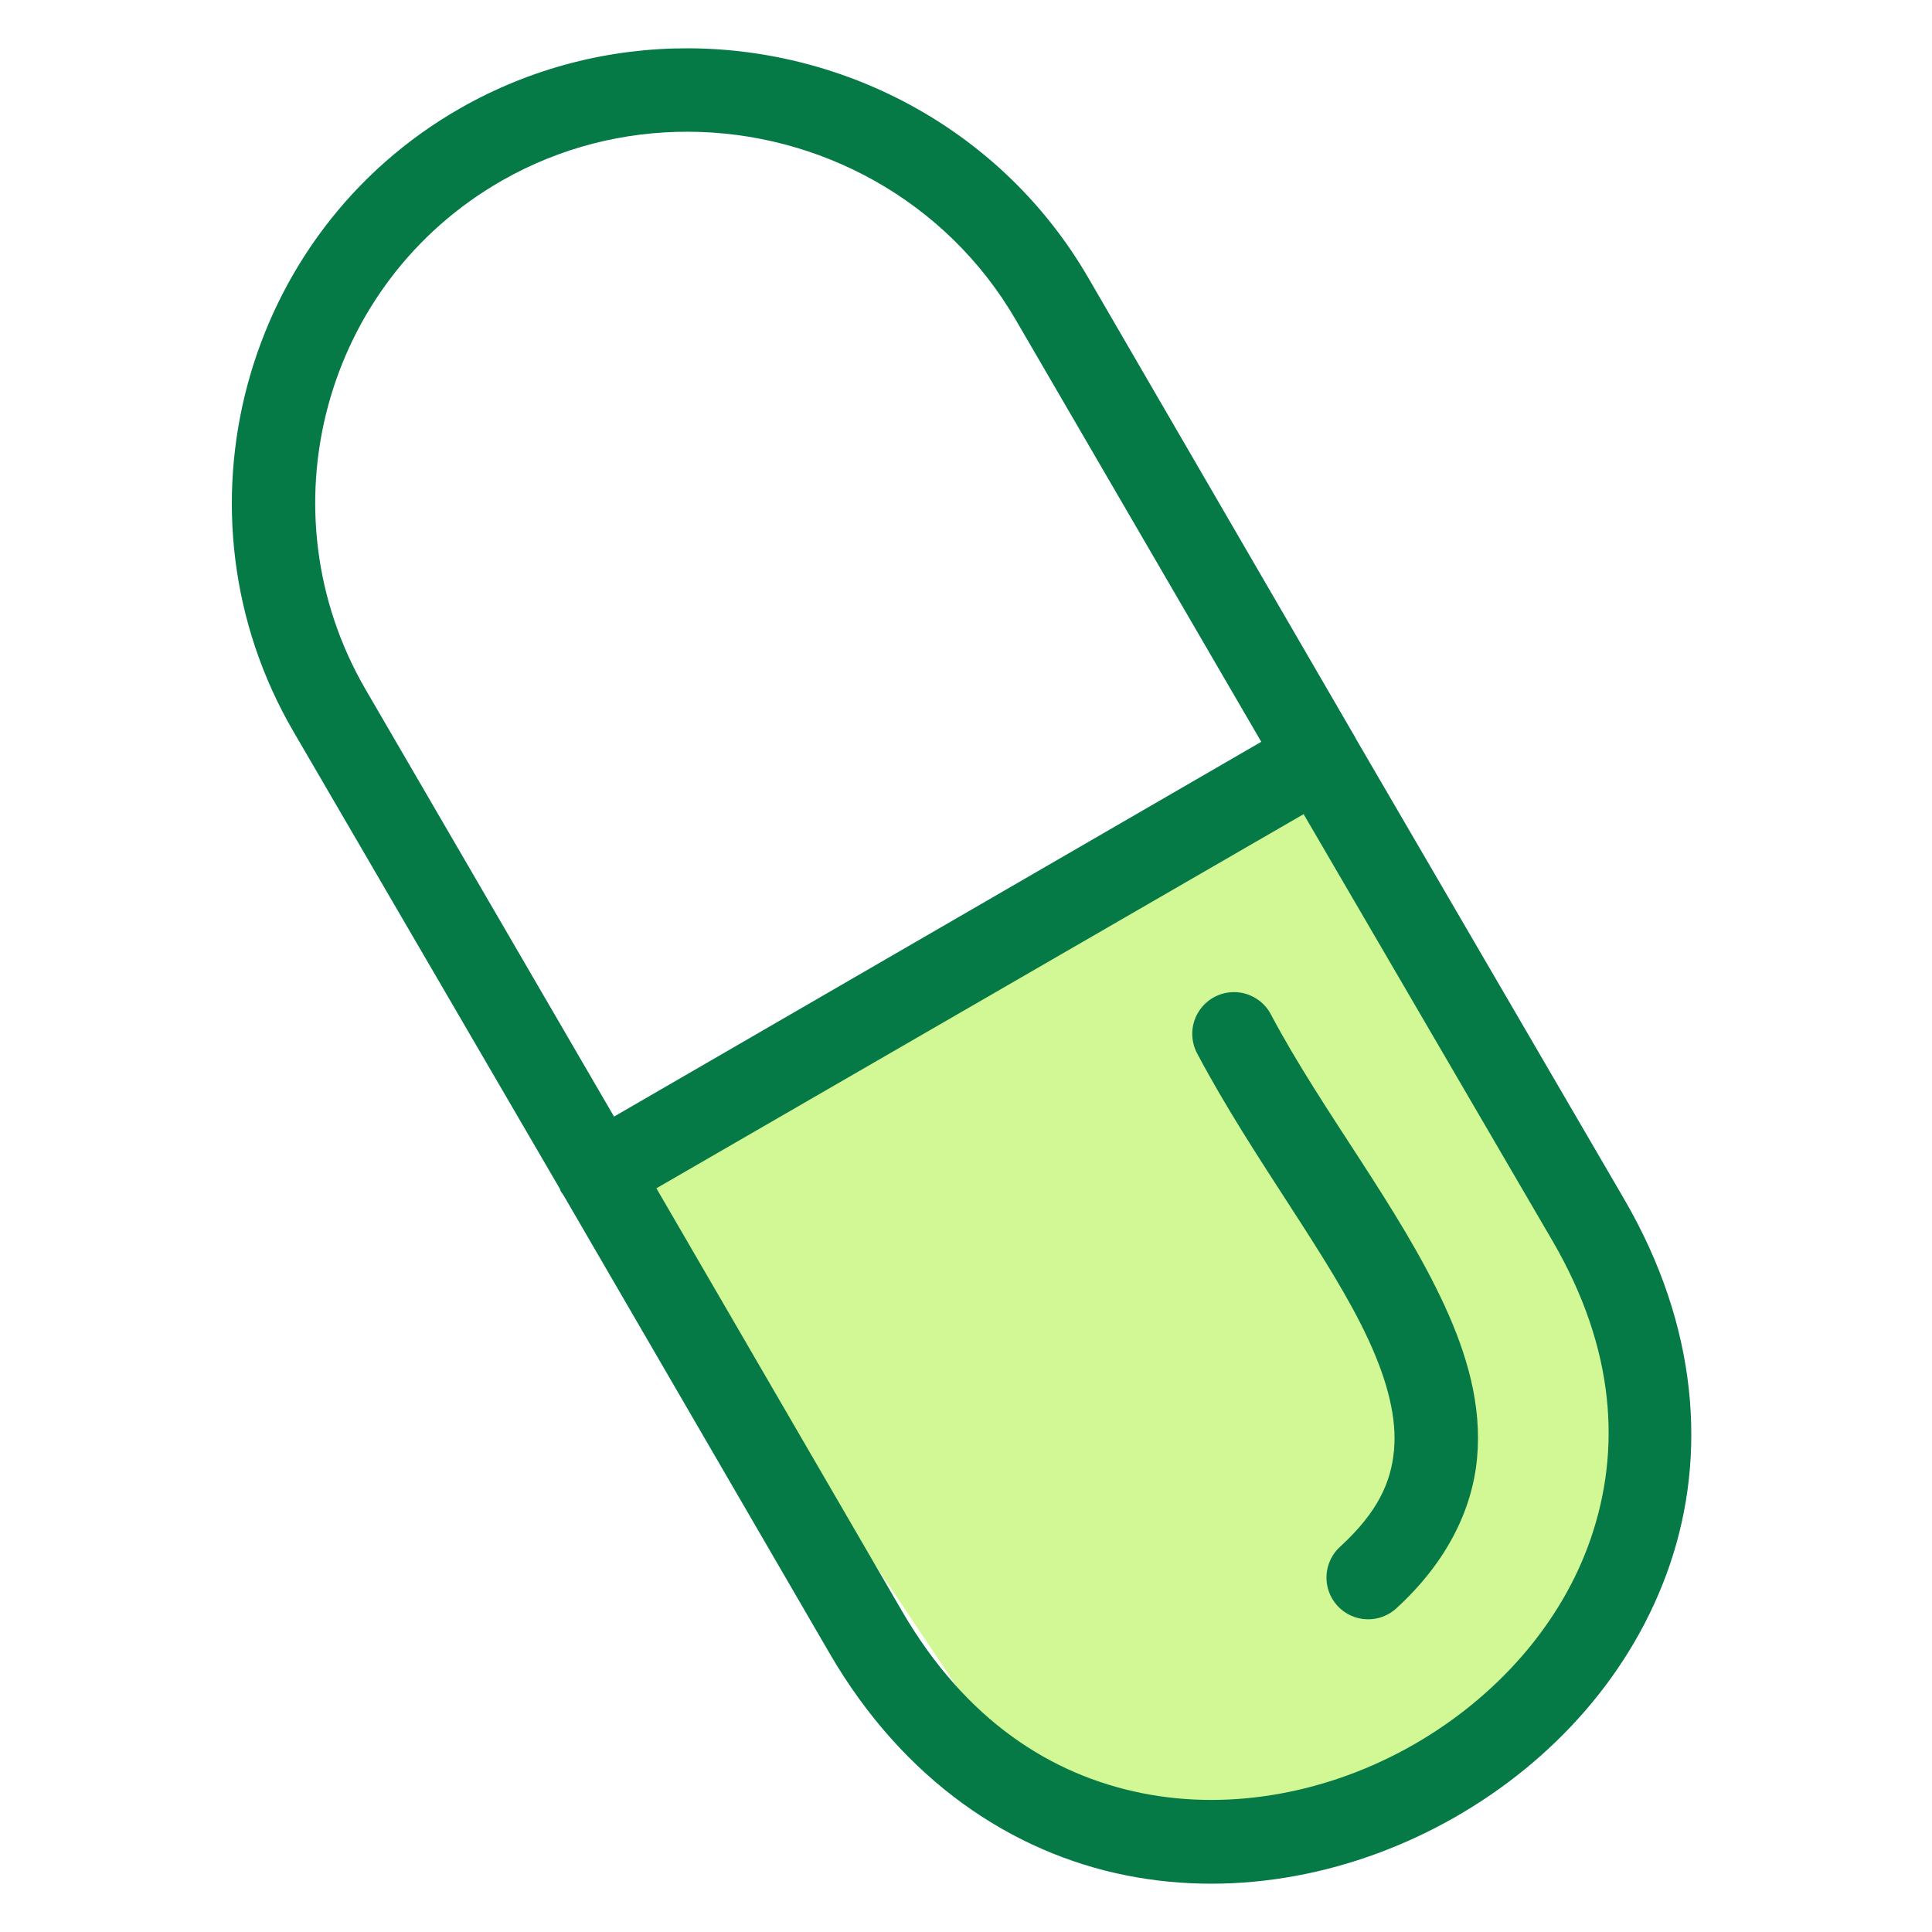 <svg width="200" height="200" viewBox="0 0 200 200" fill="none" xmlns="http://www.w3.org/2000/svg">
<path d="M66.5 126L103 180.5L107 187L135.5 191L164 172L172.5 138L139 80.5L62 119L66.5 126Z" fill="#D2F895"/>
<path fill-rule="evenodd" clip-rule="evenodd" d="M71.256 5C63.216 4.976 55.059 6.972 47.64 11.208C25.033 24.116 17.271 53.202 30.367 75.712L57.964 123.078L58.031 123.281C58.113 123.421 58.203 123.557 58.301 123.686C58.363 123.802 58.431 123.914 58.504 124.024L85.898 171.188C93.582 184.382 104.8 191.774 116.531 194.128C128.261 196.483 140.438 193.93 150.605 188.123C160.772 182.317 169.04 173.204 172.871 161.944C176.702 150.683 175.821 137.349 168.148 124.158L140.349 76.455C140.307 76.363 140.261 76.273 140.213 76.185C140.15 76.07 140.082 75.957 140.01 75.848L112.617 28.684C103.803 13.547 87.719 5.049 71.256 5ZM71.256 13.637C84.739 13.677 97.903 20.662 105.127 33.069L130.565 76.792L63.564 115.589L37.857 71.394C27.128 52.95 33.449 29.265 51.959 18.697C58.032 15.229 64.671 13.617 71.256 13.637ZM134.951 84.281L160.725 128.476C167.299 139.776 167.765 150.187 164.707 159.177C161.648 168.167 154.807 175.767 146.286 180.633C137.765 185.5 127.634 187.517 118.218 185.626C108.8 183.736 99.972 178.107 93.387 166.801L67.95 123.011L134.951 84.281Z" fill="#067A46"/>
<g filter="url(#filter0_d_67_2)">
<path fill-rule="evenodd" clip-rule="evenodd" d="M127.729 98.704C126.979 98.706 126.244 98.903 125.594 99.275C124.944 99.647 124.401 100.182 124.021 100.828C123.64 101.473 123.434 102.206 123.422 102.955C123.41 103.704 123.594 104.443 123.954 105.1C129.821 116.162 137.74 126.17 141.69 134.755C143.665 139.048 144.613 142.842 144.306 146.148C144 149.453 142.613 152.546 138.762 156.084C138.334 156.465 137.986 156.927 137.738 157.444C137.49 157.96 137.348 158.521 137.319 159.094C137.29 159.666 137.375 160.238 137.569 160.777C137.764 161.316 138.064 161.811 138.451 162.233C138.839 162.655 139.307 162.996 139.827 163.235C140.348 163.474 140.911 163.608 141.484 163.628C142.056 163.647 142.627 163.553 143.163 163.35C143.699 163.147 144.189 162.839 144.604 162.444C149.667 157.794 152.399 152.41 152.906 146.945C153.412 141.48 151.867 136.212 149.536 131.145C144.873 121.012 136.921 111.116 131.584 101.053C131.221 100.344 130.668 99.749 129.988 99.334C129.307 98.92 128.525 98.701 127.729 98.704Z" fill="#067A46"/>
</g>
<defs>
<filter id="filter0_d_67_2" x="119.421" y="98.704" width="37.581" height="72.927" filterUnits="userSpaceOnUse" color-interpolation-filters="sRGB">
<feFlood flood-opacity="0" result="BackgroundImageFix"/>
<feColorMatrix in="SourceAlpha" type="matrix" values="0 0 0 0 0 0 0 0 0 0 0 0 0 0 0 0 0 0 127 0" result="hardAlpha"/>
<feOffset dy="4"/>
<feGaussianBlur stdDeviation="2"/>
<feComposite in2="hardAlpha" operator="out"/>
<feColorMatrix type="matrix" values="0 0 0 0 0 0 0 0 0 0 0 0 0 0 0 0 0 0 0.25 0"/>
<feBlend mode="normal" in2="BackgroundImageFix" result="effect1_dropShadow_67_2"/>
<feBlend mode="normal" in="SourceGraphic" in2="effect1_dropShadow_67_2" result="shape"/>
</filter>
</defs>
</svg>
